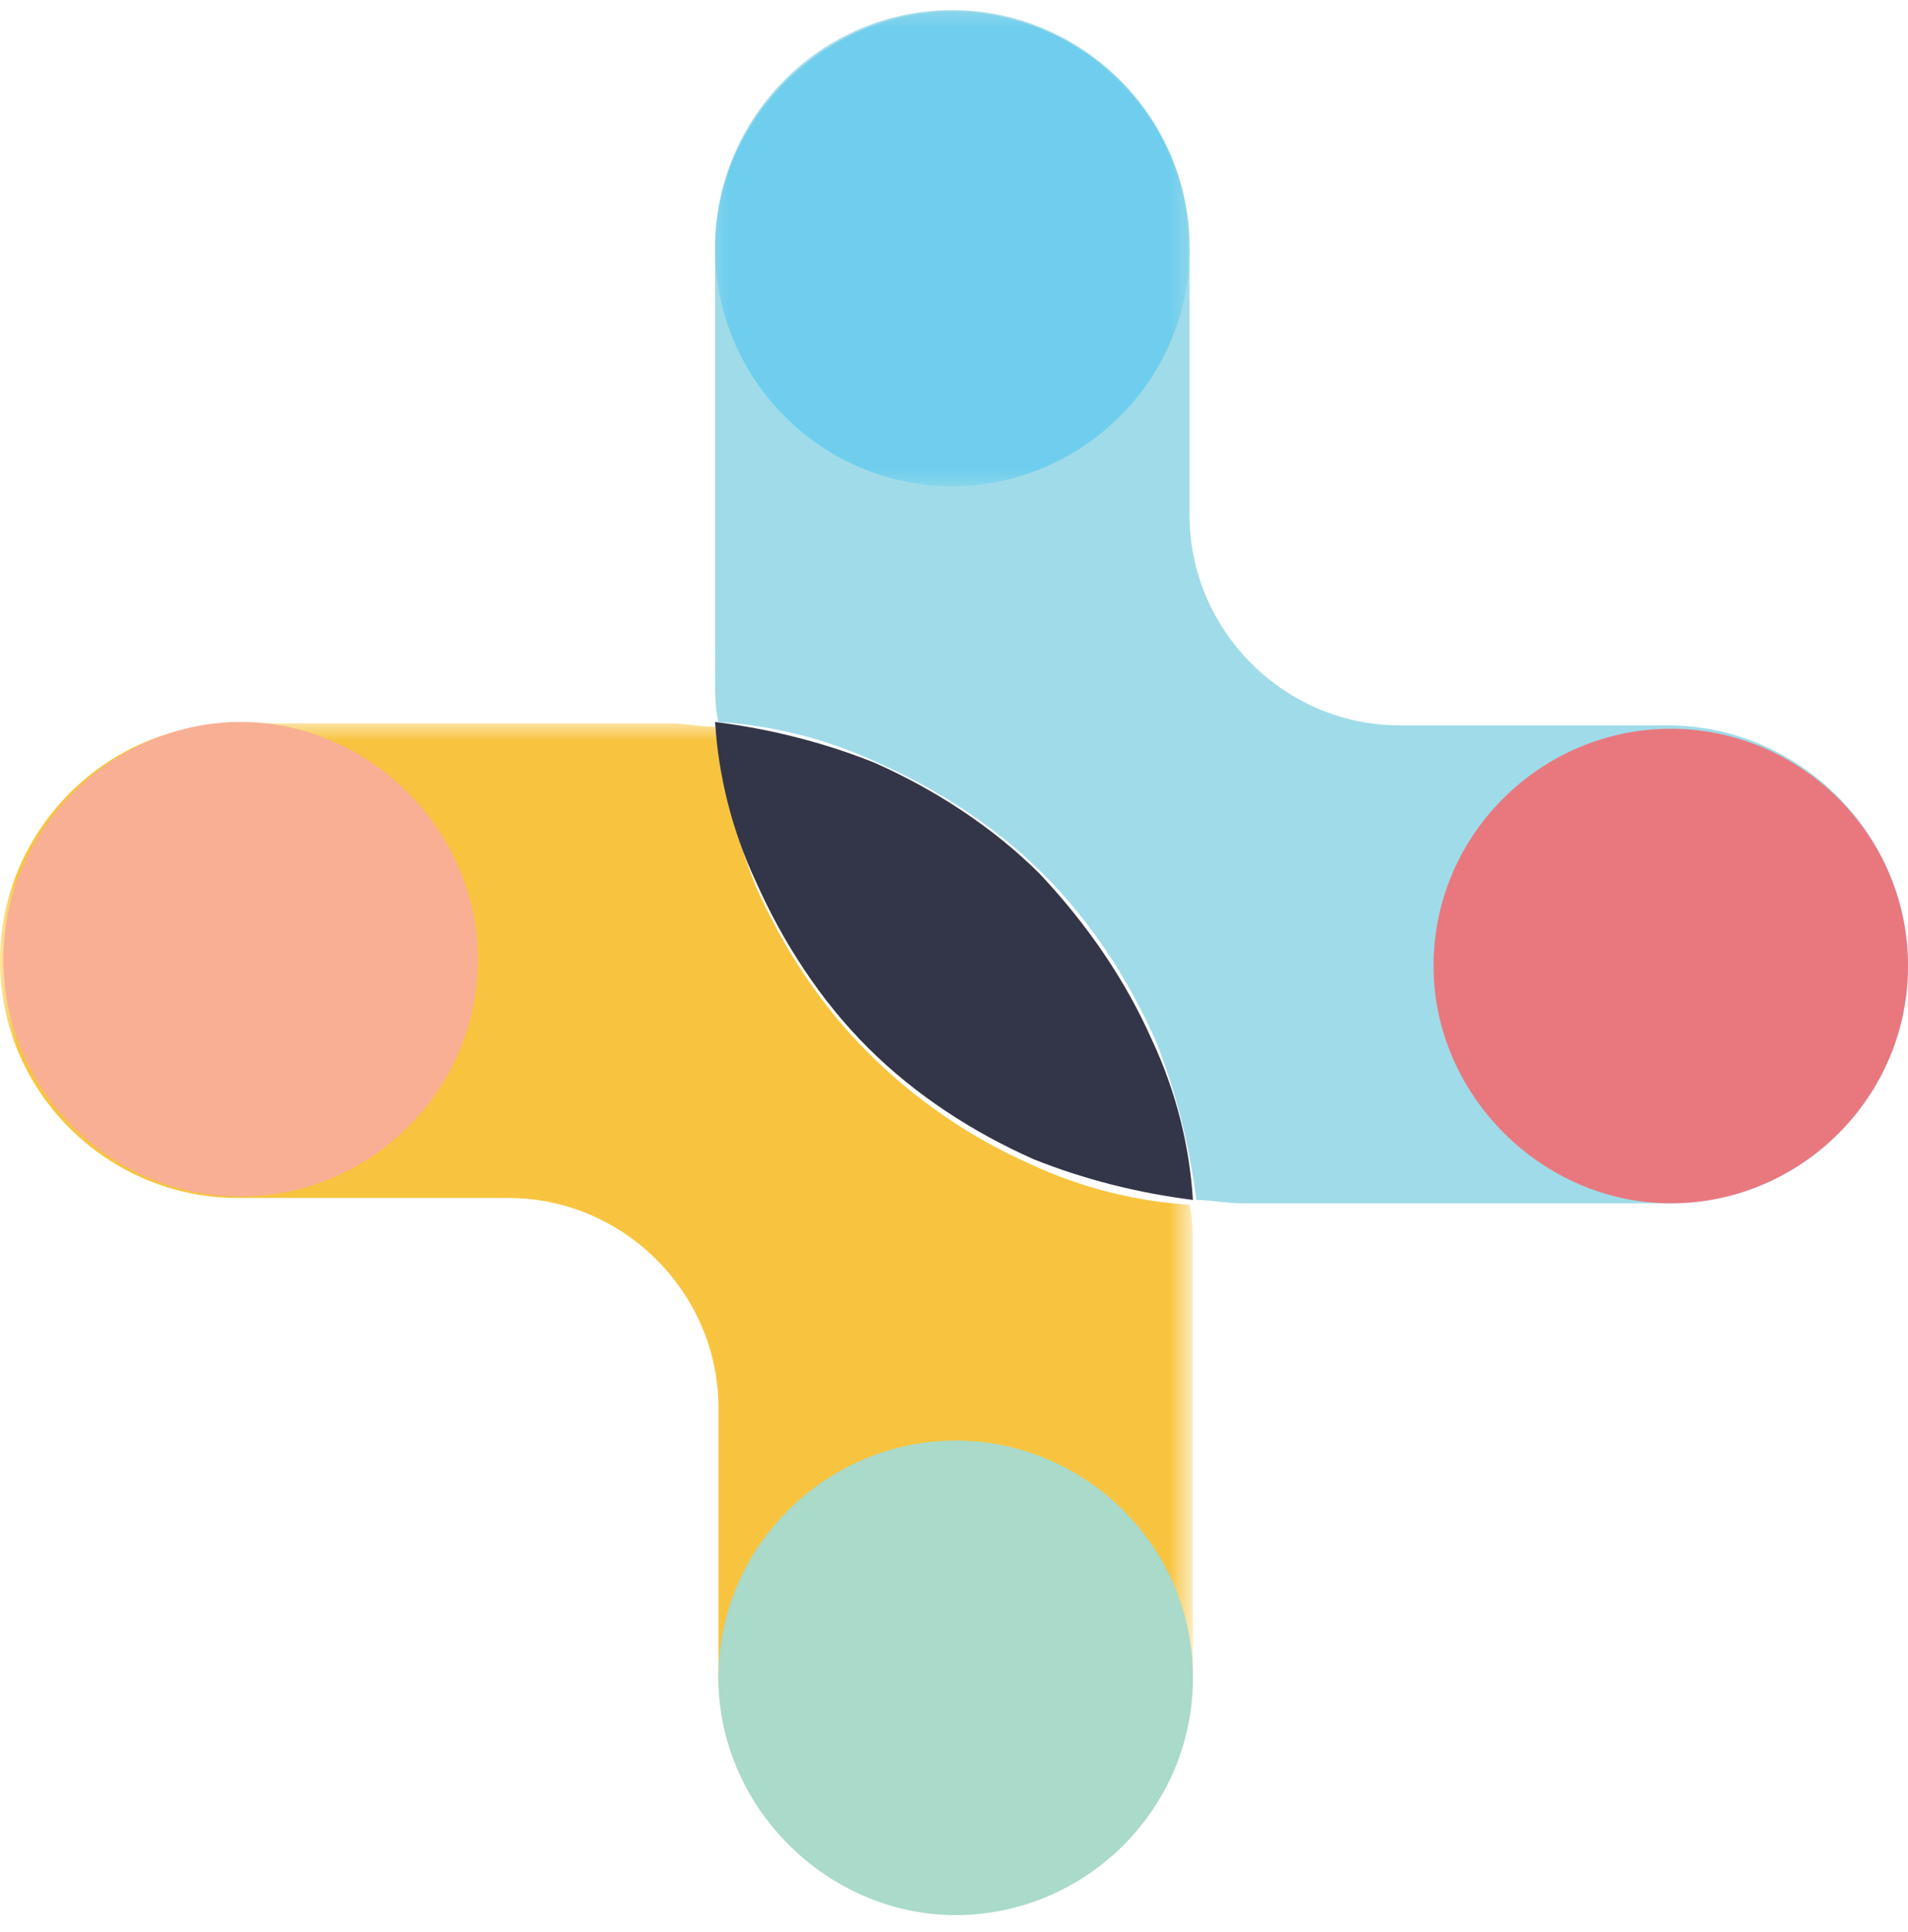 <?xml version="1.0" encoding="UTF-8"?>
<!-- Generator: Adobe Illustrator 24.1.2, SVG Export Plug-In . SVG Version: 6.00 Build 0)  -->
<svg version="1.1" id="Layer_1" xmlns="http://www.w3.org/2000/svg" xmlns:xlink="http://www.w3.org/1999/xlink" x="0px" y="0px" viewBox="0 0 56.3 57" style="enable-background:new 0 0 56.3 57;" xml:space="preserve">
<style type="text/css">
	.st0{fill-rule:evenodd;clip-rule:evenodd;fill:#A0DBE9;}
	.st1{filter:url(#Adobe_OpacityMaskFilter);}
	.st2{fill-rule:evenodd;clip-rule:evenodd;fill:#FFFFFF;}
	.st3{mask:url(#mask-2_1_);fill-rule:evenodd;clip-rule:evenodd;fill:#F8C43F;}
	.st4{fill-rule:evenodd;clip-rule:evenodd;fill:#333548;}
	.st5{fill-rule:evenodd;clip-rule:evenodd;fill:#E9787E;}
	.st6{fill-rule:evenodd;clip-rule:evenodd;fill:#A9DACA;}
	.st7{fill-rule:evenodd;clip-rule:evenodd;fill:#F8AF94;}
	.st8{filter:url(#Adobe_OpacityMaskFilter_1_);}
	.st9{mask:url(#mask-4_1_);fill-rule:evenodd;clip-rule:evenodd;fill:#6FCEED;}
</style>
<desc>Created with Sketch.</desc>
<g id="Page-1">
	<g id="Artboard" transform="translate(-26, -35)">
		<g id="podium-eductation-logo" transform="translate(26, 35)">
			<path id="Fill-1" class="st0" d="M49.2,21.4h-7.9c-3.4,0-6.2-2.8-6.2-6.2V7.3c0-3.9-3.2-7-7-7l0,0c-3.9,0-7,3.2-7,7V20     c0,0.4,0,0.9,0.1,1.3c1.6,0.1,3.2,0.5,4.7,1.2c1.8,0.8,3.5,1.9,4.9,3.3c1.4,1.4,2.5,3.1,3.3,4.9c0.6,1.5,1,3.1,1.2,4.7     c0.4,0,0.9,0.1,1.3,0.1h12.7c3.9,0,7-3.2,7-7C56.3,24.6,53.1,21.4,49.2,21.4"/>
			<g id="Group-5" transform="translate(0, 21.142)">
				<g id="Clip-4">
				</g>
				<defs>
					<filter id="Adobe_OpacityMaskFilter" filterUnits="userSpaceOnUse" x="0" y="0.2" width="35.2" height="35.2">
						<feColorMatrix type="matrix" values="1 0 0 0 0  0 1 0 0 0  0 0 1 0 0  0 0 0 1 0"/>
					</filter>
				</defs>
				<mask maskUnits="userSpaceOnUse" x="0" y="0.2" width="35.2" height="35.2" id="mask-2_1_">
					<g class="st1">
						<polygon id="path-1_1_" class="st2" points="0,0.2 35.2,0.2 35.2,35.4 0,35.4       "/>
					</g>
				</mask>
				<path id="Fill-3" class="st3" d="M25.6,9.9c-1.4-1.4-2.5-3.1-3.3-4.9c-0.6-1.5-1-3.1-1.2-4.7c-0.4,0-0.9-0.1-1.3-0.1H7      c-3.9,0-7,3.2-7,7c0,3.9,3.2,7,7,7H15c3.4,0,6.2,2.8,6.2,6.2v7.9c0,3.9,3.2,7,7,7c3.9,0,7-3.2,7-7V15.7c0-0.4,0-0.9-0.1-1.3      c-1.6-0.1-3.2-0.5-4.7-1.2C28.6,12.4,27,11.3,25.6,9.9"/>
			</g>
			<path id="Fill-6" class="st4" d="M30.7,25.8c-1.4-1.4-3.1-2.5-4.9-3.3c-1.5-0.6-3.1-1-4.7-1.2c0.1,1.6,0.5,3.2,1.2,4.7     c0.8,1.8,1.9,3.5,3.3,4.9c1.4,1.4,3.1,2.5,4.9,3.3c1.5,0.6,3.1,1,4.7,1.2c-0.1-1.6-0.5-3.2-1.2-4.7     C33.2,28.9,32.1,27.3,30.7,25.8"/>
			<path id="Fill-8" class="st5" d="M56.3,28.5c0,3.9-3.2,7-7,7s-7-3.2-7-7c0-3.9,3.2-7,7-7S56.3,24.6,56.3,28.5"/>
			<path id="Fill-10" class="st6" d="M35.2,49.5c0,3.9-3.2,7-7,7s-7-3.2-7-7c0-3.9,3.2-7,7-7S35.2,45.6,35.2,49.5"/>
			<path id="Fill-12" class="st7" d="M14.1,28.3c0,3.9-3.2,7-7,7c-3.9,0-7-3.2-7-7s3.2-7,7-7C10.9,21.3,14.1,24.5,14.1,28.3"/>
			<g id="Group-16" transform="translate(21, 0.142)">
				<g id="Clip-15">
				</g>
				<defs>
					<filter id="Adobe_OpacityMaskFilter_1_" filterUnits="userSpaceOnUse" x="0" y="0.2" width="14.1" height="14.1">
						<feColorMatrix type="matrix" values="1 0 0 0 0  0 1 0 0 0  0 0 1 0 0  0 0 0 1 0"/>
					</filter>
				</defs>
				<mask maskUnits="userSpaceOnUse" x="0" y="0.2" width="14.1" height="14.1" id="mask-4_1_">
					<g class="st8">
						<polygon id="path-3_1_" class="st2" points="0,0.2 14.1,0.2 14.1,14.2 0,14.2       "/>
					</g>
				</mask>
				<path id="Fill-14" class="st9" d="M14.1,7.2c0,3.9-3.2,7-7,7c-3.9,0-7-3.2-7-7s3.2-7,7-7C10.9,0.2,14.1,3.3,14.1,7.2"/>
			</g>
		</g>
	</g>
</g>
</svg>